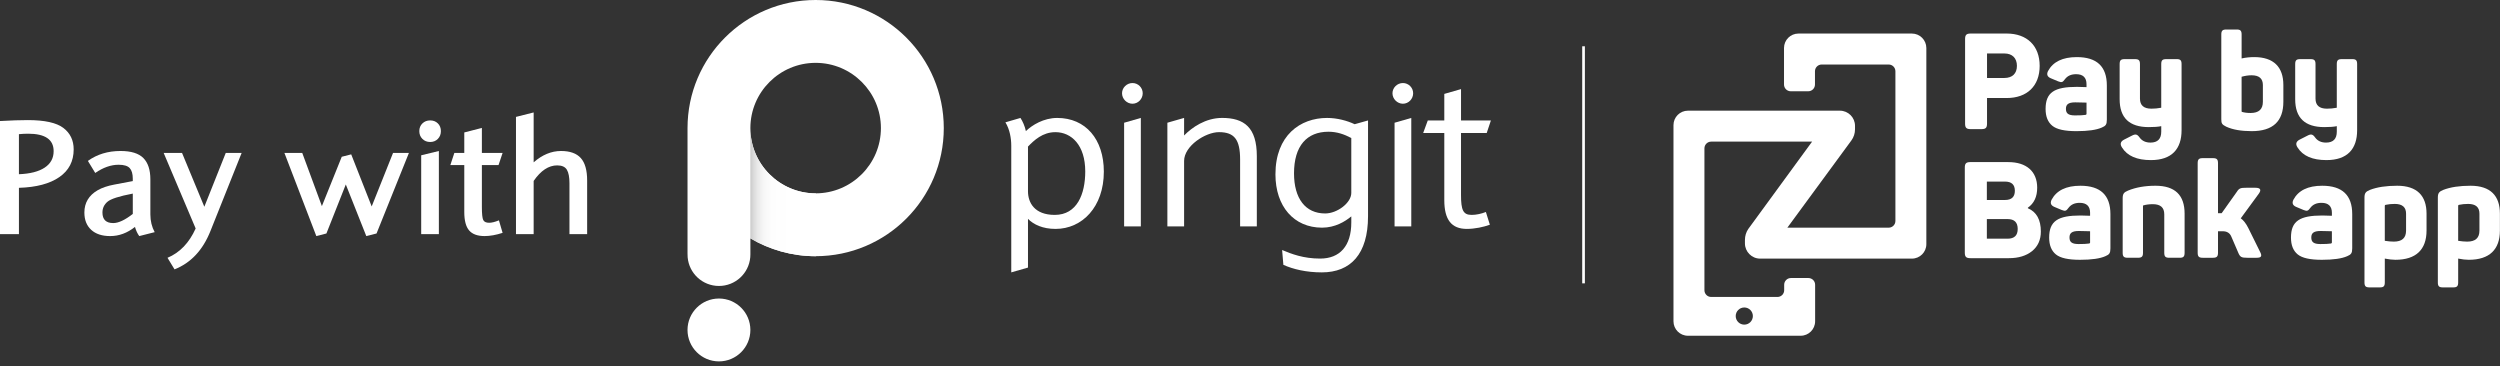 <?xml version="1.0" encoding="utf-8"?>
<!-- Generator: Adobe Illustrator 19.0.1, SVG Export Plug-In . SVG Version: 6.00 Build 0)  -->
<svg version="1.1" id="Layer_1" xmlns="http://www.w3.org/2000/svg" xmlns:xlink="http://www.w3.org/1999/xlink" x="0px" y="0px"
	 viewBox="0 0 232 34" style="enable-background:new 0 0 232 34;" xml:space="preserve">
<rect x="0" y="0" width="232" height="34" fill="#333333" stroke="none"/>
<style type="text/css">
	.st0{fill:#454545;}
	.st1{fill:#00ACED;}
	.st2{fill:url(#SVGID_1_);}
	.st3{fill:#0074A6;}
	.st4{fill:#FFFFFF;}
	.st5{fill:url(#SVGID_2_);}
</style>
<g>
	<g>
		<g>
			<g>
				<path class="st4" d="M97.957,21.243c-1.203,0-2.036-0.407-2.56-0.931v4.519l-1.552,0.446V13.524
					c0-0.679-0.136-1.513-0.543-2.172l1.396-0.407c0.194,0.291,0.407,0.757,0.504,1.222c0.582-0.562,1.649-1.222,2.909-1.222
					c2.638,0,4.325,1.978,4.325,4.985C102.437,19.207,100.42,21.243,97.957,21.243z M97.938,12.264
					c-1.183,0-1.978,0.756-2.541,1.338v4.15c0,1.047,0.601,2.191,2.483,2.191c2.075,0,2.831-1.939,2.831-4.034
					C100.711,13.466,99.431,12.264,97.938,12.264z"/>
				<path class="st4" d="M105.094,9.626c-0.523,0-0.969-0.446-0.969-0.97c0-0.523,0.446-0.95,0.969-0.95
					c0.524,0,0.95,0.427,0.95,0.95C106.044,9.18,105.618,9.626,105.094,9.626z M104.318,21.01v-9.62l1.552-0.446V21.01H104.318z"/>
				<path class="st4" d="M115.082,21.01v-6.206c0-1.842-0.524-2.541-1.959-2.541c-1.261,0-3.239,1.28-3.239,2.676v6.07h-1.552v-9.62
					l1.552-0.446v1.63c0.718-0.737,1.978-1.63,3.529-1.63c2.037,0,3.22,0.873,3.22,3.549v6.516H115.082z"/>
				<path class="st4" d="M122.666,25.277c-1.436,0-2.657-0.291-3.569-0.699l-0.116-1.377c0.873,0.368,1.978,0.795,3.53,0.795
					c1.823,0,2.89-1.164,2.89-3.355V20.08c-0.582,0.485-1.513,1.047-2.715,1.047c-2.618,0-4.325-1.978-4.325-4.945
					c0-3.627,2.308-5.237,4.791-5.237c0.931,0,1.862,0.252,2.56,0.582l1.241-0.349v8.902
					C126.952,23.57,125.342,25.277,122.666,25.277z M125.4,12.807c-0.66-0.349-1.338-0.582-2.114-0.582
					c-2.017,0-3.201,1.319-3.201,3.86c0,2.327,1.047,3.724,2.89,3.724c1.125,0,2.425-0.989,2.425-1.901V12.807z"/>
				<path class="st4" d="M130.19,9.626c-0.523,0-0.969-0.446-0.969-0.97c0-0.523,0.446-0.95,0.969-0.95
					c0.524,0,0.95,0.427,0.95,0.95C131.141,9.18,130.714,9.626,130.19,9.626z M129.415,21.01v-9.62l1.552-0.446V21.01H129.415z"/>
				<path class="st4" d="M137.968,12.341h-2.386v5.74c0,1.416,0.194,1.862,0.989,1.862c0.446,0,0.931-0.116,1.319-0.271l0.369,1.183
					c-0.582,0.213-1.397,0.388-2.134,0.388c-1.416,0-2.094-0.834-2.094-2.676v-6.226h-1.959l0.427-1.164h1.532V8.714l1.552-0.446
					v2.909h2.773L137.968,12.341z"/>
			</g>
			<g>
				<path class="st4" d="M75.692,0c-6.567,0-11.89,5.322-11.89,11.887c0,0.099,0,0.296,0,0.296v11.361l0.012,0.335
					c0.131,1.49,1.381,2.658,2.905,2.658s2.774-1.169,2.905-2.658l0.012-0.259v-1.503c1.774,1.052,3.844,1.657,6.057,1.657
					c6.567,0,11.89-5.322,11.89-11.887C87.582,5.322,82.258,0,75.692,0z M75.692,17.942c-3.34,0-6.057-2.716-6.057-6.055
					s2.717-6.055,6.057-6.055c3.34,0,6.057,2.716,6.057,6.055S79.031,17.942,75.692,17.942z"/>
				<circle class="st4" cx="66.718" cy="30.62" r="2.917"/>
				<linearGradient id="SVGID_1_" gradientUnits="userSpaceOnUse" x1="69.633" y1="17.841" x2="75.721" y2="17.841">
					<stop  offset="0" style="stop-color:#CACACA"/>
					<stop  offset="0.043" style="stop-color:#D9D9D9"/>
					<stop  offset="0.114" style="stop-color:#EAEAEA"/>
					<stop  offset="0.201" style="stop-color:#F6F6F6"/>
					<stop  offset="0.32" style="stop-color:#FDFDFD"/>
					<stop  offset="0.626" style="stop-color:#FFFFFF"/>
					<stop  offset="1" style="stop-color:#FFFFFF"/>
				</linearGradient>
				<path class="st2" d="M69.633,11.905L69.633,11.905l0,10.218c1.783,1.051,3.864,1.655,6.088,1.655v-5.825
					C72.364,17.952,69.633,15.239,69.633,11.905z"/>
			</g>
			<rect x="146.829" y="4.295" class="st4" width="0.248" height="22"/>
		</g>
		<g>
			<path class="st4" d="M0,11.232c1.016-0.058,1.877-0.087,2.584-0.087c1.558,0,2.656,0.242,3.295,0.726s0.958,1.15,0.958,1.996
				c0,1.098-0.444,1.955-1.331,2.568c-0.888,0.615-2.137,0.946-3.749,0.995v4.296H0V11.232z M1.756,16.167
				c1.035-0.039,1.831-0.242,2.388-0.61C4.7,15.19,4.978,14.68,4.978,14.025c0-1.078-0.789-1.618-2.366-1.618
				c-0.281,0-0.566,0.015-0.856,0.044V16.167z"/>
			<path class="st4" d="M14.354,21.544l-1.43,0.364c-0.164-0.219-0.298-0.501-0.399-0.85c-0.711,0.566-1.478,0.85-2.3,0.85
				c-0.755,0-1.343-0.194-1.763-0.581C8.041,20.94,7.83,20.405,7.83,19.723c0-0.45,0.103-0.848,0.309-1.194
				c0.205-0.345,0.514-0.637,0.925-0.875c0.411-0.236,0.924-0.41,1.538-0.523l1.72-0.326V16.58c0-0.449-0.096-0.777-0.287-0.983
				c-0.191-0.205-0.533-0.308-1.027-0.308c-0.711,0-1.434,0.254-2.17,0.762l-0.682-1.118c0.851-0.614,1.863-0.921,3.033-0.921
				c0.977,0,1.682,0.219,2.116,0.656c0.433,0.438,0.649,1.097,0.649,1.978v3.251C13.955,20.507,14.088,21.056,14.354,21.544z
				 M12.323,19.853v-1.887c-1.253,0.237-2.035,0.489-2.348,0.755c-0.312,0.266-0.468,0.6-0.468,1.001
				c0,0.653,0.334,0.979,1.001,0.979C10.992,20.702,11.597,20.419,12.323,19.853z"/>
			<path class="st4" d="M22.424,14.193l-2.896,7.25c-0.706,1.771-1.817,2.955-3.331,3.555l-0.653-1.074
				c1.142-0.478,2.013-1.386,2.613-2.721l-2.968-7.01h1.705l2.068,4.993l1.988-4.993H22.424z"/>
			<path class="st4" d="M37.947,14.193l-3.004,7.475l-0.951,0.24l-1.901-4.79l-1.8,4.55l-0.936,0.24l-2.961-7.715h1.655l1.822,4.935
				l1.843-4.58l0.878-0.224l1.901,4.833l1.981-4.964H37.947z"/>
			<path class="st4" d="M39.921,11.174c0.29,0,0.528,0.093,0.715,0.28c0.186,0.186,0.279,0.424,0.279,0.714
				s-0.094,0.531-0.283,0.723c-0.189,0.191-0.426,0.286-0.711,0.286c-0.29,0-0.531-0.096-0.722-0.286
				c-0.192-0.192-0.287-0.433-0.287-0.723s0.095-0.528,0.287-0.714C39.39,11.267,39.631,11.174,39.921,11.174z M40.727,21.726h-1.64
				v-7.315l1.64-0.399V21.726z"/>
			<path class="st4" d="M46.3,20.448l0.341,1.161c-0.61,0.198-1.166,0.298-1.669,0.298c-0.658,0-1.137-0.174-1.437-0.523
				c-0.3-0.348-0.45-0.919-0.45-1.713v-4.354h-1.292l0.37-1.125h0.922v-1.901l1.633-0.421v2.322h1.923l-0.377,1.125h-1.546v3.897
				c0,0.634,0.042,1.035,0.127,1.205c0.084,0.169,0.267,0.254,0.548,0.254C45.635,20.673,45.937,20.598,46.3,20.448z"/>
			<path class="st4" d="M54.487,21.726h-1.641v-4.724c0-0.561-0.079-0.977-0.239-1.248c-0.16-0.271-0.46-0.406-0.9-0.406
				c-0.793,0-1.522,0.481-2.184,1.444v4.935h-1.64V10.848l1.64-0.414v4.63c0.803-0.702,1.649-1.052,2.539-1.052
				c0.832,0,1.445,0.219,1.837,0.656c0.392,0.438,0.588,1.131,0.588,2.079V21.726z"/>
		</g>
	</g>
	<g>
		<g id="Call_to_Action_5_">
			<path class="st4" d="M186.22,3.112c1.887,0,3.061,1.137,3.061,2.999s-1.162,2.986-3.061,2.986h-1.824v2.374
				c0,0.387-0.125,0.512-0.512,0.512h-1.012c-0.387,0-0.512-0.125-0.512-0.512V3.625c0-0.387,0.125-0.512,0.512-0.512H186.22z
				 M186.008,7.236c0.737,0,1.162-0.412,1.162-1.124c0-0.712-0.425-1.15-1.162-1.15h-1.612v2.274H186.008z"/>
			<path class="st4" d="M192.729,5.299c1.862,0,2.786,0.874,2.786,2.636v3.174c0,0.437-0.1,0.575-0.462,0.725
				c-0.5,0.225-1.287,0.337-2.361,0.337c-1.087,0-1.824-0.162-2.237-0.5c-0.412-0.337-0.625-0.85-0.625-1.562
				c0-1.537,0.812-2.049,2.911-2.049c0.325,0,0.625,0.012,0.887,0.025V7.81c0-0.612-0.325-0.925-0.962-0.925
				c-0.462,0-0.799,0.15-1.037,0.462c-0.213,0.287-0.288,0.337-0.637,0.2l-0.687-0.288c-0.313-0.137-0.4-0.35-0.25-0.662
				C190.518,5.736,191.404,5.299,192.729,5.299 M193.629,9.522c-0.075,0-0.237,0-0.487-0.012c-0.25-0.012-0.437-0.012-0.562-0.012
				c-0.662,0-0.862,0.212-0.862,0.6c0,0.4,0.187,0.612,0.837,0.612c0.437,0,0.775-0.012,0.987-0.05
				c0.062-0.012,0.087-0.05,0.087-0.087V9.522z"/>
			<path class="st4" d="M202,5.486c0.337,0,0.45,0.112,0.45,0.462v6.135c0,1.737-0.899,2.774-2.849,2.774
				c-1.299,0-2.186-0.387-2.674-1.162c-0.212-0.312-0.15-0.562,0.188-0.737l0.712-0.362c0.35-0.188,0.512-0.138,0.725,0.162
				c0.225,0.312,0.562,0.475,1.012,0.475c0.662,0,1-0.337,1-1.012v-0.512c-0.3,0.062-0.687,0.087-1.162,0.087
				c-1.799,0-2.699-0.862-2.699-2.586V5.949c0-0.35,0.112-0.462,0.462-0.462h0.962c0.35,0,0.462,0.112,0.462,0.462v3.199
				c0,0.625,0.35,0.937,1.062,0.937c0.288,0,0.587-0.025,0.912-0.087V5.949c0-0.35,0.112-0.462,0.462-0.462H202z"/>
			<path class="st4" d="M207.572,2.738c0.337,0,0.45,0.112,0.45,0.462v2.224c0.387-0.087,0.787-0.125,1.175-0.125
				c1.799,0,2.699,0.925,2.699,2.586v1.562c0,1.812-0.975,2.724-2.936,2.724c-0.975,0-1.762-0.137-2.361-0.412
				c-0.4-0.2-0.462-0.3-0.462-0.7V3.2c0-0.35,0.113-0.462,0.462-0.462H207.572z M209.996,7.898c0-0.612-0.35-0.912-1.05-0.912
				c-0.312,0-0.612,0.05-0.925,0.137v3.199c0,0.038,0.012,0.05,0.037,0.063c0.212,0.062,0.475,0.1,0.8,0.1
				c0.762,0,1.137-0.35,1.137-1.037V7.898z"/>
			<path class="st4" d="M218.292,5.486c0.337,0,0.45,0.112,0.45,0.462v6.135c0,1.737-0.899,2.774-2.849,2.774
				c-1.299,0-2.186-0.387-2.674-1.162c-0.213-0.312-0.15-0.562,0.187-0.737l0.712-0.362c0.35-0.188,0.512-0.138,0.725,0.162
				c0.225,0.312,0.562,0.475,1.012,0.475c0.662,0,1-0.337,1-1.012v-0.512c-0.3,0.062-0.687,0.087-1.162,0.087
				c-1.799,0-2.699-0.862-2.699-2.586V5.949c0-0.35,0.112-0.462,0.462-0.462h0.962c0.35,0,0.462,0.112,0.462,0.462v3.199
				c0,0.625,0.35,0.937,1.062,0.937c0.288,0,0.587-0.025,0.912-0.087V5.949c0-0.35,0.112-0.462,0.462-0.462H218.292z"/>
			<path class="st4" d="M193.061,17.237c1.862,0,2.786,0.875,2.786,2.636v3.174c0,0.437-0.1,0.575-0.462,0.725
				c-0.5,0.225-1.287,0.337-2.361,0.337c-1.087,0-1.824-0.162-2.237-0.5c-0.413-0.337-0.625-0.85-0.625-1.562
				c0-1.537,0.812-2.049,2.911-2.049c0.325,0,0.625,0.012,0.887,0.025v-0.275c0-0.612-0.325-0.925-0.962-0.925
				c-0.462,0-0.799,0.15-1.037,0.462c-0.213,0.287-0.288,0.337-0.637,0.2l-0.687-0.288c-0.313-0.137-0.4-0.35-0.25-0.662
				C190.849,17.674,191.736,17.237,193.061,17.237 M193.96,21.46c-0.075,0-0.237,0-0.487-0.012c-0.25-0.012-0.437-0.012-0.562-0.012
				c-0.662,0-0.862,0.212-0.862,0.6c0,0.4,0.187,0.612,0.837,0.612c0.437,0,0.775-0.012,0.987-0.05
				c0.062-0.012,0.087-0.05,0.087-0.087V21.46z"/>
			<path class="st4" d="M200.032,17.237c1.799,0,2.699,0.862,2.699,2.586v3.636c0,0.35-0.112,0.462-0.45,0.462h-0.975
				c-0.35,0-0.462-0.112-0.462-0.462v-3.574c0-0.625-0.35-0.937-1.062-0.937c-0.325,0-0.612,0.037-0.875,0.112
				c-0.025,0-0.037,0.012-0.037,0.05v4.348c0,0.35-0.112,0.462-0.462,0.462h-0.962c-0.35,0-0.462-0.112-0.462-0.462v-5.048
				c0-0.412,0.1-0.562,0.5-0.725C198.208,17.387,199.058,17.237,200.032,17.237"/>
			<path class="st4" d="M209.728,23.359c0.213,0.4,0.138,0.562-0.312,0.562h-0.862c-0.537,0-0.662-0.063-0.824-0.425l-0.662-1.537
				c-0.137-0.337-0.412-0.5-0.8-0.5h-0.437v1.987c0,0.362-0.112,0.475-0.475,0.475h-0.937c-0.362,0-0.475-0.113-0.475-0.475V15.15
				c0-0.362,0.113-0.475,0.475-0.475h0.937c0.362,0,0.475,0.112,0.475,0.475v4.636h0.262h0.075l1.412-1.987
				c0.212-0.337,0.35-0.375,0.887-0.375h0.837c0.462,0,0.575,0.187,0.312,0.55l-1.674,2.286c0.25,0.175,0.487,0.475,0.7,0.9
				L209.728,23.359z"/>
			<path class="st4" d="M215.5,17.237c1.862,0,2.786,0.875,2.786,2.636v3.174c0,0.437-0.1,0.575-0.462,0.725
				c-0.5,0.225-1.287,0.337-2.361,0.337c-1.087,0-1.824-0.162-2.236-0.5c-0.413-0.337-0.625-0.85-0.625-1.562
				c0-1.537,0.812-2.049,2.911-2.049c0.325,0,0.625,0.012,0.887,0.025v-0.275c0-0.612-0.325-0.925-0.962-0.925
				c-0.462,0-0.799,0.15-1.037,0.462c-0.213,0.287-0.288,0.337-0.637,0.2l-0.687-0.288c-0.313-0.137-0.4-0.35-0.25-0.662
				C213.288,17.674,214.175,17.237,215.5,17.237 M216.399,21.46c-0.075,0-0.237,0-0.487-0.012c-0.25-0.012-0.437-0.012-0.562-0.012
				c-0.662,0-0.862,0.212-0.862,0.6c0,0.4,0.187,0.612,0.837,0.612c0.437,0,0.775-0.012,0.987-0.05
				c0.062-0.012,0.087-0.05,0.087-0.087V21.46z"/>
			<path class="st4" d="M222.459,17.237c1.837,0,2.724,0.925,2.724,2.586v1.574c0,1.762-0.975,2.711-2.886,2.711
				c-0.287,0-0.612-0.037-0.987-0.112v2.212c0,0.35-0.113,0.462-0.45,0.462h-0.975c-0.35,0-0.462-0.112-0.462-0.462v-7.859
				c0-0.412,0.1-0.562,0.5-0.725C220.597,17.362,221.447,17.237,222.459,17.237 M223.284,19.836c0-0.612-0.35-0.912-1.05-0.912
				c-0.287,0-0.575,0.025-0.862,0.087c-0.038,0.012-0.063,0.037-0.063,0.087v3.249c0.312,0.05,0.6,0.075,0.837,0.075
				c0.762,0,1.137-0.337,1.137-1.025V19.836z"/>
			<path class="st4" d="M229.268,17.237c1.837,0,2.724,0.925,2.724,2.586v1.574c0,1.762-0.975,2.711-2.886,2.711
				c-0.287,0-0.612-0.037-0.987-0.112v2.212c0,0.35-0.113,0.462-0.45,0.462h-0.975c-0.35,0-0.462-0.112-0.462-0.462v-7.859
				c0-0.412,0.1-0.562,0.5-0.725C227.406,17.362,228.256,17.237,229.268,17.237 M230.093,19.836c0-0.612-0.35-0.912-1.05-0.912
				c-0.287,0-0.575,0.025-0.862,0.087c-0.038,0.012-0.063,0.037-0.063,0.087v3.249c0.312,0.05,0.6,0.075,0.837,0.075
				c0.762,0,1.137-0.337,1.137-1.025V19.836z"/>
			<path class="st4" d="M186.376,15.043c1.67,0,2.675,0.866,2.675,2.373c0,0.841-0.289,1.457-0.866,1.858v0.05
				c0.804,0.339,1.206,1.067,1.206,2.16c0,0.778-0.276,1.381-0.816,1.821c-0.552,0.44-1.268,0.653-2.147,0.653h-3.579
				c-0.389,0-0.515-0.126-0.515-0.515v-7.886c0-0.389,0.126-0.515,0.515-0.515H186.376z M186.062,18.559
				c0.615,0,0.917-0.289,0.917-0.854c0-0.565-0.301-0.854-0.917-0.854h-1.682v1.708H186.062z M186.301,20.33h-1.921v1.821h1.921
				c0.628,0,0.942-0.301,0.942-0.904C187.243,20.631,186.929,20.33,186.301,20.33"/>
		</g>
		<path id="Icon_3_" class="st4" d="M161.87,28.534c0.439,0,0.796,0.356,0.796,0.796s-0.356,0.796-0.796,0.796
			c-0.439,0-0.796-0.356-0.796-0.796S161.43,28.534,161.87,28.534 M177.424,3.114h-10.527c-0.741,0-1.341,0.6-1.341,1.341v3.39
			c0,0.345,0.28,0.625,0.625,0.625h1.623c0.345,0,0.625-0.28,0.625-0.625V6.612c0-0.345,0.28-0.625,0.625-0.625h6.215
			c0.345,0,0.625,0.28,0.625,0.625v13.891c0,0.345-0.28,0.625-0.625,0.625h-9.402l5.938-8.088c0.221-0.301,0.34-0.664,0.34-1.037
			v-0.325c0-0.777-0.63-1.407-1.406-1.407H156.64c-0.74,0-1.341,0.601-1.341,1.341v18.204c0,0.741,0.601,1.341,1.341,1.341h10.463
			c0.741,0,1.341-0.6,1.341-1.341v-3.39c0-0.345-0.28-0.625-0.625-0.625h-1.623c-0.345,0-0.624,0.28-0.624,0.625v0.507
			c0,0.345-0.28,0.625-0.625,0.625h-6.151c-0.345,0-0.625-0.28-0.625-0.625V13.768c0-0.345,0.28-0.625,0.625-0.625h9.367
			l-5.923,8.105c-0.204,0.293-0.31,0.662-0.31,1.02v0.325c0,0.756,0.623,1.4,1.395,1.406l0,0h14.099c0.741,0,1.341-0.6,1.341-1.341
			V4.456C178.764,3.715,178.164,3.114,177.424,3.114"/>
	</g>
</g>
</svg>
